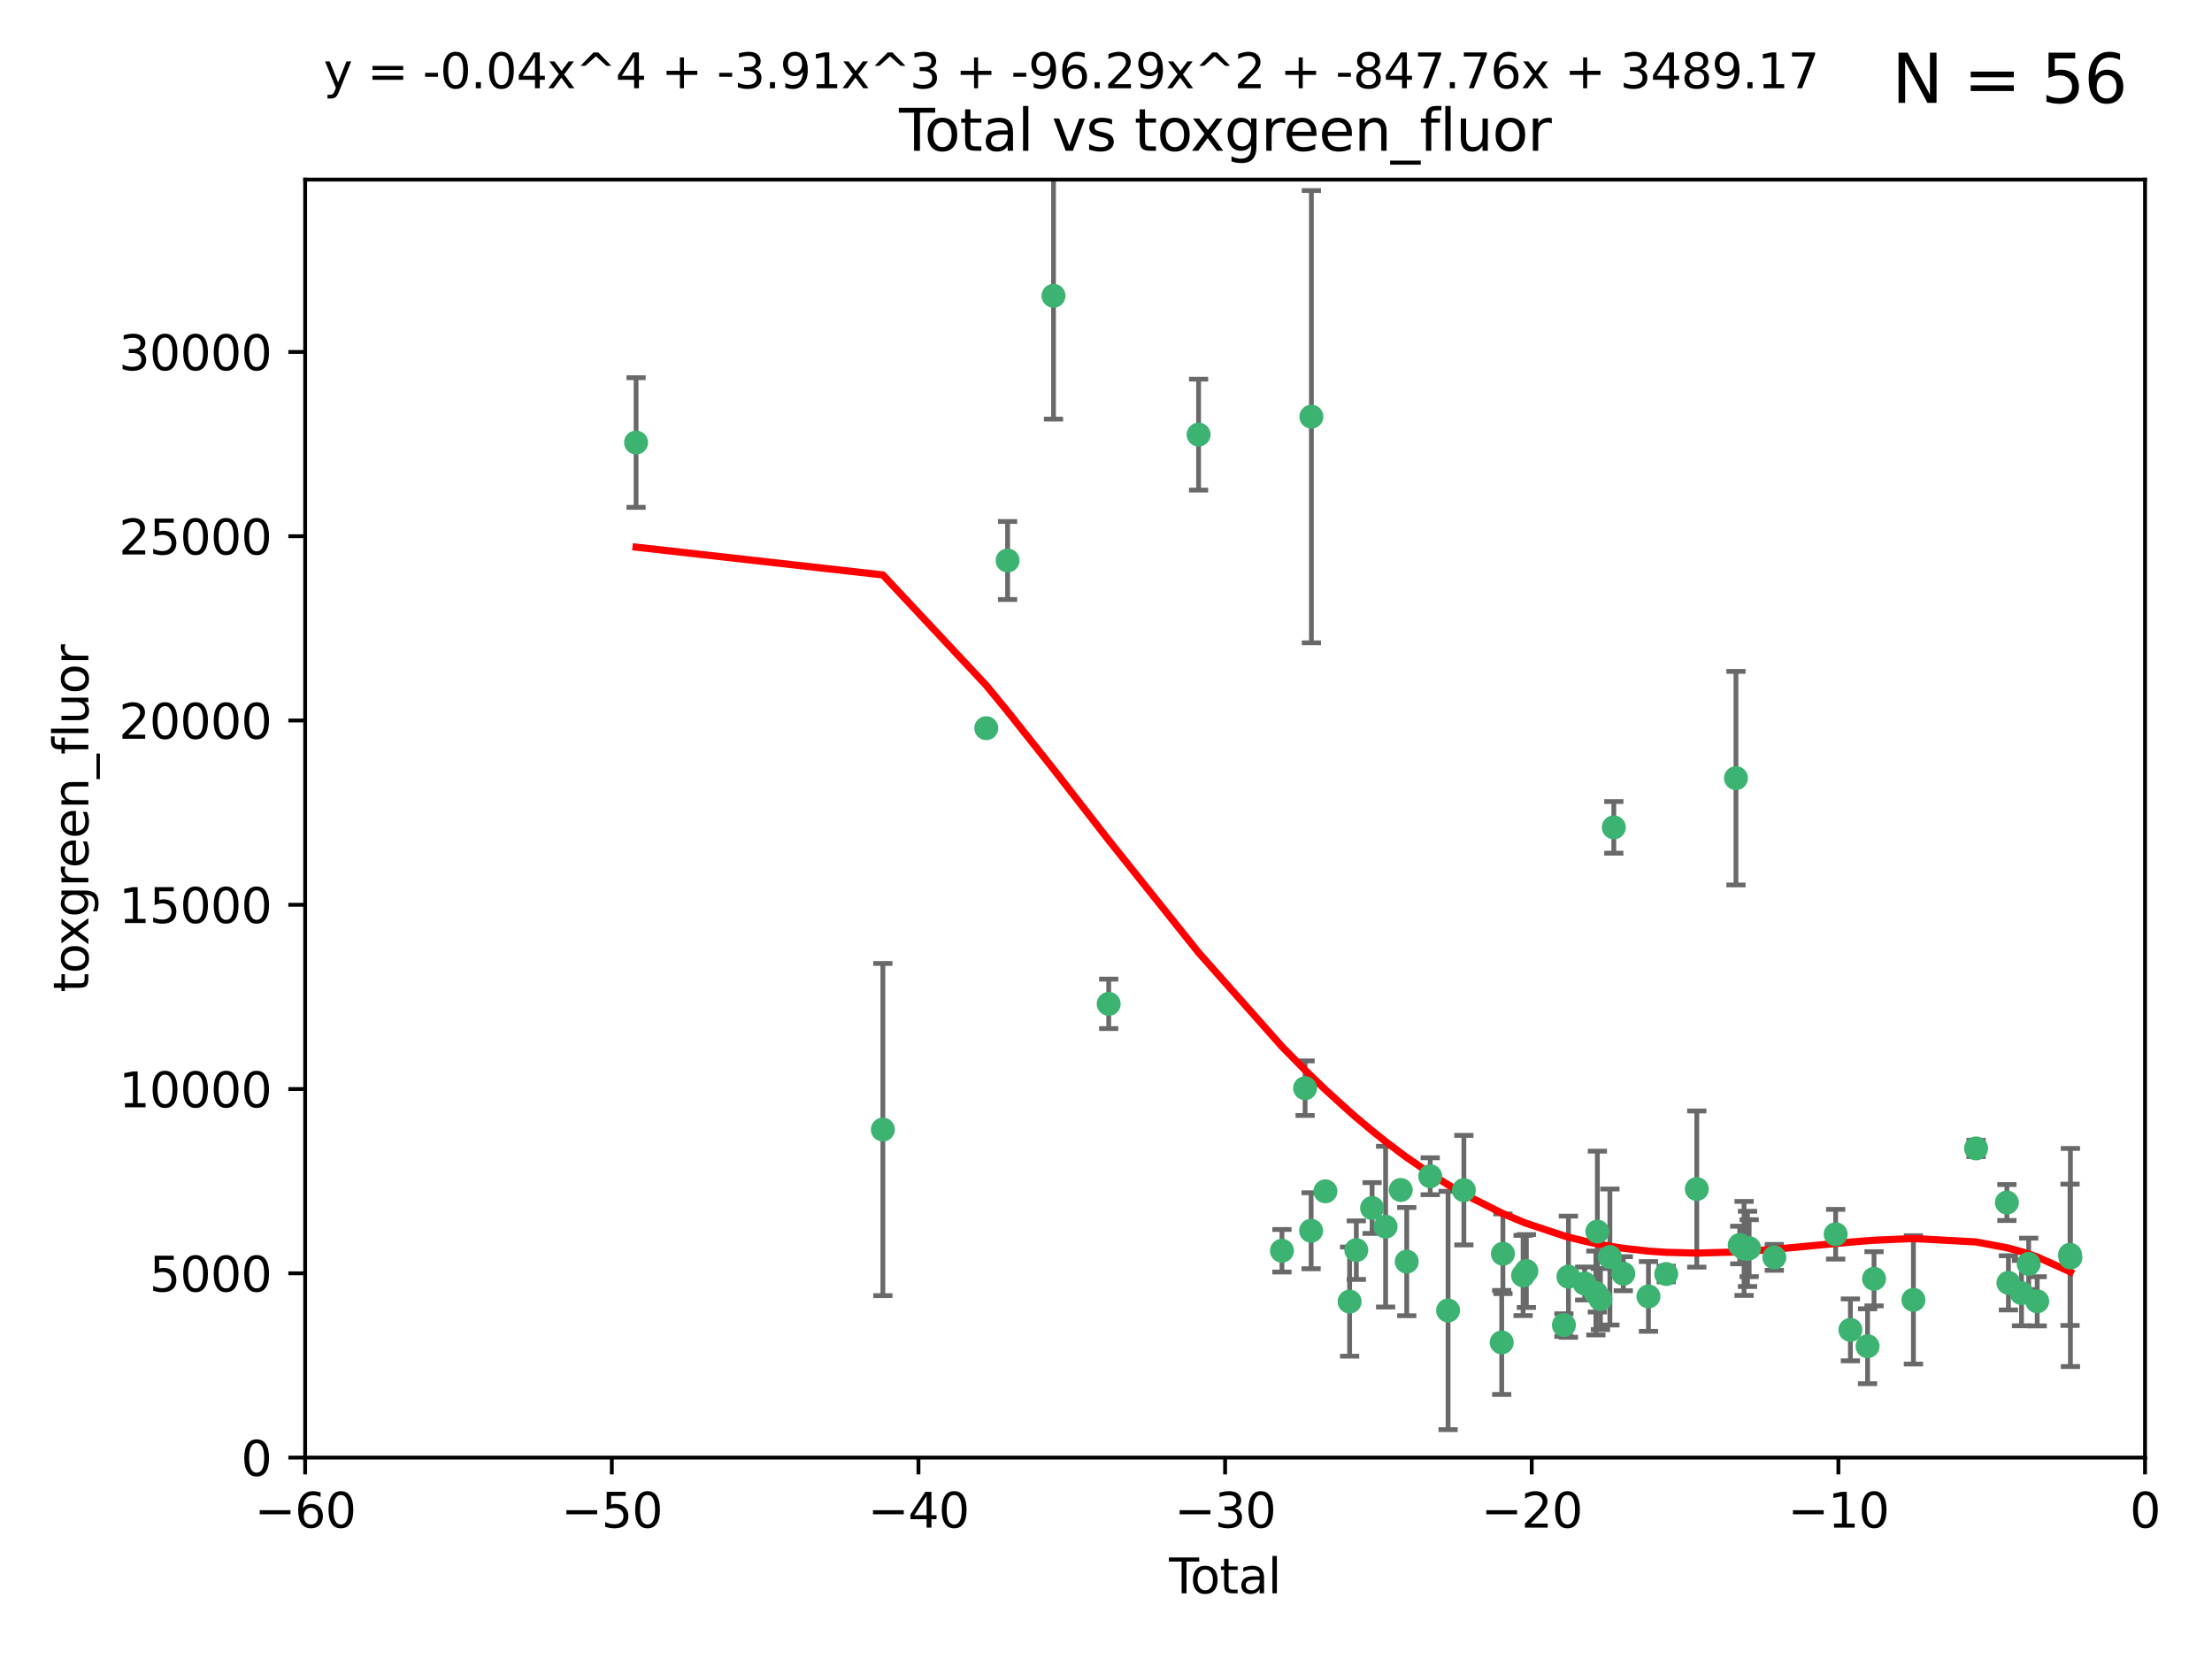 <?xml version="1.0" encoding="utf-8" standalone="no"?>
<!DOCTYPE svg PUBLIC "-//W3C//DTD SVG 1.1//EN"
  "http://www.w3.org/Graphics/SVG/1.1/DTD/svg11.dtd">
<svg xmlns:xlink="http://www.w3.org/1999/xlink" width="460.8pt" height="345.6pt" viewBox="0 0 460.8 345.6" xmlns="http://www.w3.org/2000/svg" version="1.1">
 <defs>
  <style type="text/css">*{stroke-linejoin: round; stroke-linecap: butt}</style>
 </defs>
 <g id="figure_1">
  <g id="patch_1">
   <path d="M 0 345.6 
L 460.8 345.6 
L 460.8 0 
L 0 0 
z
" style="fill: #ffffff"/>
  </g>
  <g id="axes_1">
   <g id="patch_2">
    <path d="M 63.571 303.64 
L 446.85 303.64 
L 446.85 37.411 
L 63.571 37.411 
z
" style="fill: #ffffff"/>
   </g>
   <g id="PathCollection_1">
    <defs>
     <path id="m051bba193a" d="M 0 1.118 
C 0.297 1.118 0.581 1 0.791 0.791 
C 1 0.581 1.118 0.297 1.118 0 
C 1.118 -0.297 1 -0.581 0.791 -0.791 
C 0.581 -1 0.297 -1.118 0 -1.118 
C -0.297 -1.118 -0.581 -1 -0.791 -0.791 
C -1 -0.581 -1.118 -0.297 -1.118 0 
C -1.118 0.297 -1 0.581 -0.791 0.791 
C -0.581 1 -0.297 1.118 0 1.118 
z
" style="stroke: #3cb371"/>
    </defs>
    <g clip-path="url(#p01c512177f)">
     <use xlink:href="#m051bba193a" x="132.505" y="92.187" style="fill: #3cb371; stroke: #3cb371"/>
     <use xlink:href="#m051bba193a" x="183.916" y="235.304" style="fill: #3cb371; stroke: #3cb371"/>
     <use xlink:href="#m051bba193a" x="205.457" y="151.693" style="fill: #3cb371; stroke: #3cb371"/>
     <use xlink:href="#m051bba193a" x="209.899" y="116.762" style="fill: #3cb371; stroke: #3cb371"/>
     <use xlink:href="#m051bba193a" x="219.467" y="61.614" style="fill: #3cb371; stroke: #3cb371"/>
     <use xlink:href="#m051bba193a" x="230.963" y="209.121" style="fill: #3cb371; stroke: #3cb371"/>
     <use xlink:href="#m051bba193a" x="249.689" y="90.534" style="fill: #3cb371; stroke: #3cb371"/>
     <use xlink:href="#m051bba193a" x="267.055" y="260.552" style="fill: #3cb371; stroke: #3cb371"/>
     <use xlink:href="#m051bba193a" x="271.874" y="226.692" style="fill: #3cb371; stroke: #3cb371"/>
     <use xlink:href="#m051bba193a" x="273.127" y="256.385" style="fill: #3cb371; stroke: #3cb371"/>
     <use xlink:href="#m051bba193a" x="273.187" y="86.8" style="fill: #3cb371; stroke: #3cb371"/>
     <use xlink:href="#m051bba193a" x="276.103" y="248.172" style="fill: #3cb371; stroke: #3cb371"/>
     <use xlink:href="#m051bba193a" x="281.152" y="271.146" style="fill: #3cb371; stroke: #3cb371"/>
     <use xlink:href="#m051bba193a" x="282.545" y="260.427" style="fill: #3cb371; stroke: #3cb371"/>
     <use xlink:href="#m051bba193a" x="285.834" y="251.655" style="fill: #3cb371; stroke: #3cb371"/>
     <use xlink:href="#m051bba193a" x="288.645" y="255.535" style="fill: #3cb371; stroke: #3cb371"/>
     <use xlink:href="#m051bba193a" x="291.798" y="247.891" style="fill: #3cb371; stroke: #3cb371"/>
     <use xlink:href="#m051bba193a" x="293.05" y="262.817" style="fill: #3cb371; stroke: #3cb371"/>
     <use xlink:href="#m051bba193a" x="297.94" y="245.034" style="fill: #3cb371; stroke: #3cb371"/>
     <use xlink:href="#m051bba193a" x="301.662" y="272.992" style="fill: #3cb371; stroke: #3cb371"/>
     <use xlink:href="#m051bba193a" x="304.952" y="247.93" style="fill: #3cb371; stroke: #3cb371"/>
     <use xlink:href="#m051bba193a" x="312.834" y="279.655" style="fill: #3cb371; stroke: #3cb371"/>
     <use xlink:href="#m051bba193a" x="313.084" y="261.183" style="fill: #3cb371; stroke: #3cb371"/>
     <use xlink:href="#m051bba193a" x="317.289" y="265.707" style="fill: #3cb371; stroke: #3cb371"/>
     <use xlink:href="#m051bba193a" x="317.967" y="264.778" style="fill: #3cb371; stroke: #3cb371"/>
     <use xlink:href="#m051bba193a" x="325.793" y="276.039" style="fill: #3cb371; stroke: #3cb371"/>
     <use xlink:href="#m051bba193a" x="326.734" y="265.959" style="fill: #3cb371; stroke: #3cb371"/>
     <use xlink:href="#m051bba193a" x="330.114" y="267.377" style="fill: #3cb371; stroke: #3cb371"/>
     <use xlink:href="#m051bba193a" x="332.452" y="269.355" style="fill: #3cb371; stroke: #3cb371"/>
     <use xlink:href="#m051bba193a" x="332.761" y="256.562" style="fill: #3cb371; stroke: #3cb371"/>
     <use xlink:href="#m051bba193a" x="333.402" y="270.619" style="fill: #3cb371; stroke: #3cb371"/>
     <use xlink:href="#m051bba193a" x="335.371" y="261.86" style="fill: #3cb371; stroke: #3cb371"/>
     <use xlink:href="#m051bba193a" x="336.187" y="172.356" style="fill: #3cb371; stroke: #3cb371"/>
     <use xlink:href="#m051bba193a" x="338.167" y="265.335" style="fill: #3cb371; stroke: #3cb371"/>
     <use xlink:href="#m051bba193a" x="343.403" y="270.071" style="fill: #3cb371; stroke: #3cb371"/>
     <use xlink:href="#m051bba193a" x="347.109" y="265.402" style="fill: #3cb371; stroke: #3cb371"/>
     <use xlink:href="#m051bba193a" x="353.472" y="247.697" style="fill: #3cb371; stroke: #3cb371"/>
     <use xlink:href="#m051bba193a" x="361.634" y="162.105" style="fill: #3cb371; stroke: #3cb371"/>
     <use xlink:href="#m051bba193a" x="362.418" y="259.36" style="fill: #3cb371; stroke: #3cb371"/>
     <use xlink:href="#m051bba193a" x="363.323" y="260.068" style="fill: #3cb371; stroke: #3cb371"/>
     <use xlink:href="#m051bba193a" x="364.037" y="260.163" style="fill: #3cb371; stroke: #3cb371"/>
     <use xlink:href="#m051bba193a" x="364.379" y="260.019" style="fill: #3cb371; stroke: #3cb371"/>
     <use xlink:href="#m051bba193a" x="369.621" y="261.935" style="fill: #3cb371; stroke: #3cb371"/>
     <use xlink:href="#m051bba193a" x="382.402" y="257.112" style="fill: #3cb371; stroke: #3cb371"/>
     <use xlink:href="#m051bba193a" x="385.471" y="277.035" style="fill: #3cb371; stroke: #3cb371"/>
     <use xlink:href="#m051bba193a" x="389.05" y="280.448" style="fill: #3cb371; stroke: #3cb371"/>
     <use xlink:href="#m051bba193a" x="390.395" y="266.395" style="fill: #3cb371; stroke: #3cb371"/>
     <use xlink:href="#m051bba193a" x="398.598" y="270.784" style="fill: #3cb371; stroke: #3cb371"/>
     <use xlink:href="#m051bba193a" x="411.653" y="239.234" style="fill: #3cb371; stroke: #3cb371"/>
     <use xlink:href="#m051bba193a" x="418.073" y="250.509" style="fill: #3cb371; stroke: #3cb371"/>
     <use xlink:href="#m051bba193a" x="418.393" y="267.238" style="fill: #3cb371; stroke: #3cb371"/>
     <use xlink:href="#m051bba193a" x="421.119" y="269.377" style="fill: #3cb371; stroke: #3cb371"/>
     <use xlink:href="#m051bba193a" x="422.61" y="263.294" style="fill: #3cb371; stroke: #3cb371"/>
     <use xlink:href="#m051bba193a" x="424.389" y="271.085" style="fill: #3cb371; stroke: #3cb371"/>
     <use xlink:href="#m051bba193a" x="431.226" y="261.393" style="fill: #3cb371; stroke: #3cb371"/>
     <use xlink:href="#m051bba193a" x="431.307" y="261.957" style="fill: #3cb371; stroke: #3cb371"/>
    </g>
   </g>
   <g id="matplotlib.axis_1">
    <g id="xtick_1">
     <g id="line2d_1">
      <defs>
       <path id="mc06e83fbc6" d="M 0 0 
L 0 3.5 
" style="stroke: #000000; stroke-width: 0.8"/>
      </defs>
      <g>
       <use xlink:href="#mc06e83fbc6" x="63.571" y="303.64" style="stroke: #000000; stroke-width: 0.8"/>
      </g>
     </g>
     <g id="text_1">
      <!-- −60 -->
      <g transform="translate(53.019 318.238)scale(0.1 -0.1)">
       <defs>
        <path id="DejaVuSans-2212" d="M 678 2272 
L 4684 2272 
L 4684 1741 
L 678 1741 
L 678 2272 
z
" transform="scale(0.016)"/>
        <path id="DejaVuSans-36" d="M 2113 2584 
Q 1688 2584 1439 2293 
Q 1191 2003 1191 1497 
Q 1191 994 1439 701 
Q 1688 409 2113 409 
Q 2538 409 2786 701 
Q 3034 994 3034 1497 
Q 3034 2003 2786 2293 
Q 2538 2584 2113 2584 
z
M 3366 4563 
L 3366 3988 
Q 3128 4100 2886 4159 
Q 2644 4219 2406 4219 
Q 1781 4219 1451 3797 
Q 1122 3375 1075 2522 
Q 1259 2794 1537 2939 
Q 1816 3084 2150 3084 
Q 2853 3084 3261 2657 
Q 3669 2231 3669 1497 
Q 3669 778 3244 343 
Q 2819 -91 2113 -91 
Q 1303 -91 875 529 
Q 447 1150 447 2328 
Q 447 3434 972 4092 
Q 1497 4750 2381 4750 
Q 2619 4750 2861 4703 
Q 3103 4656 3366 4563 
z
" transform="scale(0.016)"/>
        <path id="DejaVuSans-30" d="M 2034 4250 
Q 1547 4250 1301 3770 
Q 1056 3291 1056 2328 
Q 1056 1369 1301 889 
Q 1547 409 2034 409 
Q 2525 409 2770 889 
Q 3016 1369 3016 2328 
Q 3016 3291 2770 3770 
Q 2525 4250 2034 4250 
z
M 2034 4750 
Q 2819 4750 3233 4129 
Q 3647 3509 3647 2328 
Q 3647 1150 3233 529 
Q 2819 -91 2034 -91 
Q 1250 -91 836 529 
Q 422 1150 422 2328 
Q 422 3509 836 4129 
Q 1250 4750 2034 4750 
z
" transform="scale(0.016)"/>
       </defs>
       <use xlink:href="#DejaVuSans-2212"/>
       <use xlink:href="#DejaVuSans-36" x="83.789"/>
       <use xlink:href="#DejaVuSans-30" x="147.412"/>
      </g>
     </g>
    </g>
    <g id="xtick_2">
     <g id="line2d_2">
      <g>
       <use xlink:href="#mc06e83fbc6" x="127.451" y="303.64" style="stroke: #000000; stroke-width: 0.8"/>
      </g>
     </g>
     <g id="text_2">
      <!-- −50 -->
      <g transform="translate(116.899 318.238)scale(0.1 -0.1)">
       <defs>
        <path id="DejaVuSans-35" d="M 691 4666 
L 3169 4666 
L 3169 4134 
L 1269 4134 
L 1269 2991 
Q 1406 3038 1543 3061 
Q 1681 3084 1819 3084 
Q 2600 3084 3056 2656 
Q 3513 2228 3513 1497 
Q 3513 744 3044 326 
Q 2575 -91 1722 -91 
Q 1428 -91 1123 -41 
Q 819 9 494 109 
L 494 744 
Q 775 591 1075 516 
Q 1375 441 1709 441 
Q 2250 441 2565 725 
Q 2881 1009 2881 1497 
Q 2881 1984 2565 2268 
Q 2250 2553 1709 2553 
Q 1456 2553 1204 2497 
Q 953 2441 691 2322 
L 691 4666 
z
" transform="scale(0.016)"/>
       </defs>
       <use xlink:href="#DejaVuSans-2212"/>
       <use xlink:href="#DejaVuSans-35" x="83.789"/>
       <use xlink:href="#DejaVuSans-30" x="147.412"/>
      </g>
     </g>
    </g>
    <g id="xtick_3">
     <g id="line2d_3">
      <g>
       <use xlink:href="#mc06e83fbc6" x="191.331" y="303.64" style="stroke: #000000; stroke-width: 0.8"/>
      </g>
     </g>
     <g id="text_3">
      <!-- −40 -->
      <g transform="translate(180.778 318.238)scale(0.1 -0.1)">
       <defs>
        <path id="DejaVuSans-34" d="M 2419 4116 
L 825 1625 
L 2419 1625 
L 2419 4116 
z
M 2253 4666 
L 3047 4666 
L 3047 1625 
L 3713 1625 
L 3713 1100 
L 3047 1100 
L 3047 0 
L 2419 0 
L 2419 1100 
L 313 1100 
L 313 1709 
L 2253 4666 
z
" transform="scale(0.016)"/>
       </defs>
       <use xlink:href="#DejaVuSans-2212"/>
       <use xlink:href="#DejaVuSans-34" x="83.789"/>
       <use xlink:href="#DejaVuSans-30" x="147.412"/>
      </g>
     </g>
    </g>
    <g id="xtick_4">
     <g id="line2d_4">
      <g>
       <use xlink:href="#mc06e83fbc6" x="255.211" y="303.64" style="stroke: #000000; stroke-width: 0.8"/>
      </g>
     </g>
     <g id="text_4">
      <!-- −30 -->
      <g transform="translate(244.658 318.238)scale(0.1 -0.1)">
       <defs>
        <path id="DejaVuSans-33" d="M 2597 2516 
Q 3050 2419 3304 2112 
Q 3559 1806 3559 1356 
Q 3559 666 3084 287 
Q 2609 -91 1734 -91 
Q 1441 -91 1130 -33 
Q 819 25 488 141 
L 488 750 
Q 750 597 1062 519 
Q 1375 441 1716 441 
Q 2309 441 2620 675 
Q 2931 909 2931 1356 
Q 2931 1769 2642 2001 
Q 2353 2234 1838 2234 
L 1294 2234 
L 1294 2753 
L 1863 2753 
Q 2328 2753 2575 2939 
Q 2822 3125 2822 3475 
Q 2822 3834 2567 4026 
Q 2313 4219 1838 4219 
Q 1578 4219 1281 4162 
Q 984 4106 628 3988 
L 628 4550 
Q 988 4650 1302 4700 
Q 1616 4750 1894 4750 
Q 2613 4750 3031 4423 
Q 3450 4097 3450 3541 
Q 3450 3153 3228 2886 
Q 3006 2619 2597 2516 
z
" transform="scale(0.016)"/>
       </defs>
       <use xlink:href="#DejaVuSans-2212"/>
       <use xlink:href="#DejaVuSans-33" x="83.789"/>
       <use xlink:href="#DejaVuSans-30" x="147.412"/>
      </g>
     </g>
    </g>
    <g id="xtick_5">
     <g id="line2d_5">
      <g>
       <use xlink:href="#mc06e83fbc6" x="319.09" y="303.64" style="stroke: #000000; stroke-width: 0.8"/>
      </g>
     </g>
     <g id="text_5">
      <!-- −20 -->
      <g transform="translate(308.538 318.238)scale(0.1 -0.1)">
       <defs>
        <path id="DejaVuSans-32" d="M 1228 531 
L 3431 531 
L 3431 0 
L 469 0 
L 469 531 
Q 828 903 1448 1529 
Q 2069 2156 2228 2338 
Q 2531 2678 2651 2914 
Q 2772 3150 2772 3378 
Q 2772 3750 2511 3984 
Q 2250 4219 1831 4219 
Q 1534 4219 1204 4116 
Q 875 4013 500 3803 
L 500 4441 
Q 881 4594 1212 4672 
Q 1544 4750 1819 4750 
Q 2544 4750 2975 4387 
Q 3406 4025 3406 3419 
Q 3406 3131 3298 2873 
Q 3191 2616 2906 2266 
Q 2828 2175 2409 1742 
Q 1991 1309 1228 531 
z
" transform="scale(0.016)"/>
       </defs>
       <use xlink:href="#DejaVuSans-2212"/>
       <use xlink:href="#DejaVuSans-32" x="83.789"/>
       <use xlink:href="#DejaVuSans-30" x="147.412"/>
      </g>
     </g>
    </g>
    <g id="xtick_6">
     <g id="line2d_6">
      <g>
       <use xlink:href="#mc06e83fbc6" x="382.97" y="303.64" style="stroke: #000000; stroke-width: 0.8"/>
      </g>
     </g>
     <g id="text_6">
      <!-- −10 -->
      <g transform="translate(372.418 318.238)scale(0.1 -0.1)">
       <defs>
        <path id="DejaVuSans-31" d="M 794 531 
L 1825 531 
L 1825 4091 
L 703 3866 
L 703 4441 
L 1819 4666 
L 2450 4666 
L 2450 531 
L 3481 531 
L 3481 0 
L 794 0 
L 794 531 
z
" transform="scale(0.016)"/>
       </defs>
       <use xlink:href="#DejaVuSans-2212"/>
       <use xlink:href="#DejaVuSans-31" x="83.789"/>
       <use xlink:href="#DejaVuSans-30" x="147.412"/>
      </g>
     </g>
    </g>
    <g id="xtick_7">
     <g id="line2d_7">
      <g>
       <use xlink:href="#mc06e83fbc6" x="446.85" y="303.64" style="stroke: #000000; stroke-width: 0.8"/>
      </g>
     </g>
     <g id="text_7">
      <!-- 0 -->
      <g transform="translate(443.669 318.238)scale(0.1 -0.1)">
       <use xlink:href="#DejaVuSans-30"/>
      </g>
     </g>
    </g>
    <g id="text_8">
     <!-- Total -->
     <g transform="translate(243.534 331.917)scale(0.1 -0.1)">
      <defs>
       <path id="DejaVuSans-54" d="M -19 4666 
L 3928 4666 
L 3928 4134 
L 2272 4134 
L 2272 0 
L 1638 0 
L 1638 4134 
L -19 4134 
L -19 4666 
z
" transform="scale(0.016)"/>
       <path id="DejaVuSans-6f" d="M 1959 3097 
Q 1497 3097 1228 2736 
Q 959 2375 959 1747 
Q 959 1119 1226 758 
Q 1494 397 1959 397 
Q 2419 397 2687 759 
Q 2956 1122 2956 1747 
Q 2956 2369 2687 2733 
Q 2419 3097 1959 3097 
z
M 1959 3584 
Q 2709 3584 3137 3096 
Q 3566 2609 3566 1747 
Q 3566 888 3137 398 
Q 2709 -91 1959 -91 
Q 1206 -91 779 398 
Q 353 888 353 1747 
Q 353 2609 779 3096 
Q 1206 3584 1959 3584 
z
" transform="scale(0.016)"/>
       <path id="DejaVuSans-74" d="M 1172 4494 
L 1172 3500 
L 2356 3500 
L 2356 3053 
L 1172 3053 
L 1172 1153 
Q 1172 725 1289 603 
Q 1406 481 1766 481 
L 2356 481 
L 2356 0 
L 1766 0 
Q 1100 0 847 248 
Q 594 497 594 1153 
L 594 3053 
L 172 3053 
L 172 3500 
L 594 3500 
L 594 4494 
L 1172 4494 
z
" transform="scale(0.016)"/>
       <path id="DejaVuSans-61" d="M 2194 1759 
Q 1497 1759 1228 1600 
Q 959 1441 959 1056 
Q 959 750 1161 570 
Q 1363 391 1709 391 
Q 2188 391 2477 730 
Q 2766 1069 2766 1631 
L 2766 1759 
L 2194 1759 
z
M 3341 1997 
L 3341 0 
L 2766 0 
L 2766 531 
Q 2569 213 2275 61 
Q 1981 -91 1556 -91 
Q 1019 -91 701 211 
Q 384 513 384 1019 
Q 384 1609 779 1909 
Q 1175 2209 1959 2209 
L 2766 2209 
L 2766 2266 
Q 2766 2663 2505 2880 
Q 2244 3097 1772 3097 
Q 1472 3097 1187 3025 
Q 903 2953 641 2809 
L 641 3341 
Q 956 3463 1253 3523 
Q 1550 3584 1831 3584 
Q 2591 3584 2966 3190 
Q 3341 2797 3341 1997 
z
" transform="scale(0.016)"/>
       <path id="DejaVuSans-6c" d="M 603 4863 
L 1178 4863 
L 1178 0 
L 603 0 
L 603 4863 
z
" transform="scale(0.016)"/>
      </defs>
      <use xlink:href="#DejaVuSans-54"/>
      <use xlink:href="#DejaVuSans-6f" x="44.084"/>
      <use xlink:href="#DejaVuSans-74" x="105.266"/>
      <use xlink:href="#DejaVuSans-61" x="144.475"/>
      <use xlink:href="#DejaVuSans-6c" x="205.754"/>
     </g>
    </g>
   </g>
   <g id="matplotlib.axis_2">
    <g id="ytick_1">
     <g id="line2d_8">
      <defs>
       <path id="m3ba539a922" d="M 0 0 
L -3.5 0 
" style="stroke: #000000; stroke-width: 0.8"/>
      </defs>
      <g>
       <use xlink:href="#m3ba539a922" x="63.571" y="303.64" style="stroke: #000000; stroke-width: 0.8"/>
      </g>
     </g>
     <g id="text_9">
      <!-- 0 -->
      <g transform="translate(50.209 307.439)scale(0.1 -0.1)">
       <use xlink:href="#DejaVuSans-30"/>
      </g>
     </g>
    </g>
    <g id="ytick_2">
     <g id="line2d_9">
      <g>
       <use xlink:href="#m3ba539a922" x="63.571" y="265.253" style="stroke: #000000; stroke-width: 0.8"/>
      </g>
     </g>
     <g id="text_10">
      <!-- 5000 -->
      <g transform="translate(31.121 269.052)scale(0.1 -0.1)">
       <use xlink:href="#DejaVuSans-35"/>
       <use xlink:href="#DejaVuSans-30" x="63.623"/>
       <use xlink:href="#DejaVuSans-30" x="127.246"/>
       <use xlink:href="#DejaVuSans-30" x="190.869"/>
      </g>
     </g>
    </g>
    <g id="ytick_3">
     <g id="line2d_10">
      <g>
       <use xlink:href="#m3ba539a922" x="63.571" y="226.866" style="stroke: #000000; stroke-width: 0.8"/>
      </g>
     </g>
     <g id="text_11">
      <!-- 10000 -->
      <g transform="translate(24.759 230.665)scale(0.1 -0.1)">
       <use xlink:href="#DejaVuSans-31"/>
       <use xlink:href="#DejaVuSans-30" x="63.623"/>
       <use xlink:href="#DejaVuSans-30" x="127.246"/>
       <use xlink:href="#DejaVuSans-30" x="190.869"/>
       <use xlink:href="#DejaVuSans-30" x="254.492"/>
      </g>
     </g>
    </g>
    <g id="ytick_4">
     <g id="line2d_11">
      <g>
       <use xlink:href="#m3ba539a922" x="63.571" y="188.479" style="stroke: #000000; stroke-width: 0.8"/>
      </g>
     </g>
     <g id="text_12">
      <!-- 15000 -->
      <g transform="translate(24.759 192.278)scale(0.1 -0.1)">
       <use xlink:href="#DejaVuSans-31"/>
       <use xlink:href="#DejaVuSans-35" x="63.623"/>
       <use xlink:href="#DejaVuSans-30" x="127.246"/>
       <use xlink:href="#DejaVuSans-30" x="190.869"/>
       <use xlink:href="#DejaVuSans-30" x="254.492"/>
      </g>
     </g>
    </g>
    <g id="ytick_5">
     <g id="line2d_12">
      <g>
       <use xlink:href="#m3ba539a922" x="63.571" y="150.092" style="stroke: #000000; stroke-width: 0.8"/>
      </g>
     </g>
     <g id="text_13">
      <!-- 20000 -->
      <g transform="translate(24.759 153.891)scale(0.1 -0.1)">
       <use xlink:href="#DejaVuSans-32"/>
       <use xlink:href="#DejaVuSans-30" x="63.623"/>
       <use xlink:href="#DejaVuSans-30" x="127.246"/>
       <use xlink:href="#DejaVuSans-30" x="190.869"/>
       <use xlink:href="#DejaVuSans-30" x="254.492"/>
      </g>
     </g>
    </g>
    <g id="ytick_6">
     <g id="line2d_13">
      <g>
       <use xlink:href="#m3ba539a922" x="63.571" y="111.705" style="stroke: #000000; stroke-width: 0.8"/>
      </g>
     </g>
     <g id="text_14">
      <!-- 25000 -->
      <g transform="translate(24.759 115.504)scale(0.1 -0.1)">
       <use xlink:href="#DejaVuSans-32"/>
       <use xlink:href="#DejaVuSans-35" x="63.623"/>
       <use xlink:href="#DejaVuSans-30" x="127.246"/>
       <use xlink:href="#DejaVuSans-30" x="190.869"/>
       <use xlink:href="#DejaVuSans-30" x="254.492"/>
      </g>
     </g>
    </g>
    <g id="ytick_7">
     <g id="line2d_14">
      <g>
       <use xlink:href="#m3ba539a922" x="63.571" y="73.317" style="stroke: #000000; stroke-width: 0.8"/>
      </g>
     </g>
     <g id="text_15">
      <!-- 30000 -->
      <g transform="translate(24.759 77.117)scale(0.1 -0.1)">
       <use xlink:href="#DejaVuSans-33"/>
       <use xlink:href="#DejaVuSans-30" x="63.623"/>
       <use xlink:href="#DejaVuSans-30" x="127.246"/>
       <use xlink:href="#DejaVuSans-30" x="190.869"/>
       <use xlink:href="#DejaVuSans-30" x="254.492"/>
      </g>
     </g>
    </g>
    <g id="text_16">
     <!-- toxgreen_fluor -->
     <g transform="translate(18.401 206.72)rotate(-90)scale(0.1 -0.1)">
      <defs>
       <path id="DejaVuSans-78" d="M 3513 3500 
L 2247 1797 
L 3578 0 
L 2900 0 
L 1881 1375 
L 863 0 
L 184 0 
L 1544 1831 
L 300 3500 
L 978 3500 
L 1906 2253 
L 2834 3500 
L 3513 3500 
z
" transform="scale(0.016)"/>
       <path id="DejaVuSans-67" d="M 2906 1791 
Q 2906 2416 2648 2759 
Q 2391 3103 1925 3103 
Q 1463 3103 1205 2759 
Q 947 2416 947 1791 
Q 947 1169 1205 825 
Q 1463 481 1925 481 
Q 2391 481 2648 825 
Q 2906 1169 2906 1791 
z
M 3481 434 
Q 3481 -459 3084 -895 
Q 2688 -1331 1869 -1331 
Q 1566 -1331 1297 -1286 
Q 1028 -1241 775 -1147 
L 775 -588 
Q 1028 -725 1275 -790 
Q 1522 -856 1778 -856 
Q 2344 -856 2625 -561 
Q 2906 -266 2906 331 
L 2906 616 
Q 2728 306 2450 153 
Q 2172 0 1784 0 
Q 1141 0 747 490 
Q 353 981 353 1791 
Q 353 2603 747 3093 
Q 1141 3584 1784 3584 
Q 2172 3584 2450 3431 
Q 2728 3278 2906 2969 
L 2906 3500 
L 3481 3500 
L 3481 434 
z
" transform="scale(0.016)"/>
       <path id="DejaVuSans-72" d="M 2631 2963 
Q 2534 3019 2420 3045 
Q 2306 3072 2169 3072 
Q 1681 3072 1420 2755 
Q 1159 2438 1159 1844 
L 1159 0 
L 581 0 
L 581 3500 
L 1159 3500 
L 1159 2956 
Q 1341 3275 1631 3429 
Q 1922 3584 2338 3584 
Q 2397 3584 2469 3576 
Q 2541 3569 2628 3553 
L 2631 2963 
z
" transform="scale(0.016)"/>
       <path id="DejaVuSans-65" d="M 3597 1894 
L 3597 1613 
L 953 1613 
Q 991 1019 1311 708 
Q 1631 397 2203 397 
Q 2534 397 2845 478 
Q 3156 559 3463 722 
L 3463 178 
Q 3153 47 2828 -22 
Q 2503 -91 2169 -91 
Q 1331 -91 842 396 
Q 353 884 353 1716 
Q 353 2575 817 3079 
Q 1281 3584 2069 3584 
Q 2775 3584 3186 3129 
Q 3597 2675 3597 1894 
z
M 3022 2063 
Q 3016 2534 2758 2815 
Q 2500 3097 2075 3097 
Q 1594 3097 1305 2825 
Q 1016 2553 972 2059 
L 3022 2063 
z
" transform="scale(0.016)"/>
       <path id="DejaVuSans-6e" d="M 3513 2113 
L 3513 0 
L 2938 0 
L 2938 2094 
Q 2938 2591 2744 2837 
Q 2550 3084 2163 3084 
Q 1697 3084 1428 2787 
Q 1159 2491 1159 1978 
L 1159 0 
L 581 0 
L 581 3500 
L 1159 3500 
L 1159 2956 
Q 1366 3272 1645 3428 
Q 1925 3584 2291 3584 
Q 2894 3584 3203 3211 
Q 3513 2838 3513 2113 
z
" transform="scale(0.016)"/>
       <path id="DejaVuSans-5f" d="M 3263 -1063 
L 3263 -1509 
L -63 -1509 
L -63 -1063 
L 3263 -1063 
z
" transform="scale(0.016)"/>
       <path id="DejaVuSans-66" d="M 2375 4863 
L 2375 4384 
L 1825 4384 
Q 1516 4384 1395 4259 
Q 1275 4134 1275 3809 
L 1275 3500 
L 2222 3500 
L 2222 3053 
L 1275 3053 
L 1275 0 
L 697 0 
L 697 3053 
L 147 3053 
L 147 3500 
L 697 3500 
L 697 3744 
Q 697 4328 969 4595 
Q 1241 4863 1831 4863 
L 2375 4863 
z
" transform="scale(0.016)"/>
       <path id="DejaVuSans-75" d="M 544 1381 
L 544 3500 
L 1119 3500 
L 1119 1403 
Q 1119 906 1312 657 
Q 1506 409 1894 409 
Q 2359 409 2629 706 
Q 2900 1003 2900 1516 
L 2900 3500 
L 3475 3500 
L 3475 0 
L 2900 0 
L 2900 538 
Q 2691 219 2414 64 
Q 2138 -91 1772 -91 
Q 1169 -91 856 284 
Q 544 659 544 1381 
z
M 1991 3584 
L 1991 3584 
z
" transform="scale(0.016)"/>
      </defs>
      <use xlink:href="#DejaVuSans-74"/>
      <use xlink:href="#DejaVuSans-6f" x="39.209"/>
      <use xlink:href="#DejaVuSans-78" x="97.266"/>
      <use xlink:href="#DejaVuSans-67" x="156.445"/>
      <use xlink:href="#DejaVuSans-72" x="219.922"/>
      <use xlink:href="#DejaVuSans-65" x="258.785"/>
      <use xlink:href="#DejaVuSans-65" x="320.309"/>
      <use xlink:href="#DejaVuSans-6e" x="381.832"/>
      <use xlink:href="#DejaVuSans-5f" x="445.211"/>
      <use xlink:href="#DejaVuSans-66" x="495.211"/>
      <use xlink:href="#DejaVuSans-6c" x="530.416"/>
      <use xlink:href="#DejaVuSans-75" x="558.199"/>
      <use xlink:href="#DejaVuSans-6f" x="621.578"/>
      <use xlink:href="#DejaVuSans-72" x="682.76"/>
     </g>
    </g>
   </g>
   <g id="LineCollection_1">
    <path d="M 132.505 105.69 
L 132.505 78.685 
" clip-path="url(#p01c512177f)" style="fill: none; stroke: #696969"/>
    <path d="M 183.916 269.906 
L 183.916 200.702 
" clip-path="url(#p01c512177f)" style="fill: none; stroke: #696969"/>
    <path d="M 205.457 152.217 
L 205.457 151.168 
" clip-path="url(#p01c512177f)" style="fill: none; stroke: #696969"/>
    <path d="M 209.899 124.89 
L 209.899 108.635 
" clip-path="url(#p01c512177f)" style="fill: none; stroke: #696969"/>
    <path d="M 219.467 87.306 
L 219.467 35.922 
" clip-path="url(#p01c512177f)" style="fill: none; stroke: #696969"/>
    <path d="M 230.963 214.275 
L 230.963 203.967 
" clip-path="url(#p01c512177f)" style="fill: none; stroke: #696969"/>
    <path d="M 249.689 102.091 
L 249.689 78.978 
" clip-path="url(#p01c512177f)" style="fill: none; stroke: #696969"/>
    <path d="M 267.055 264.982 
L 267.055 256.122 
" clip-path="url(#p01c512177f)" style="fill: none; stroke: #696969"/>
    <path d="M 271.874 232.376 
L 271.874 221.008 
" clip-path="url(#p01c512177f)" style="fill: none; stroke: #696969"/>
    <path d="M 273.127 264.301 
L 273.127 248.47 
" clip-path="url(#p01c512177f)" style="fill: none; stroke: #696969"/>
    <path d="M 273.187 133.906 
L 273.187 39.694 
" clip-path="url(#p01c512177f)" style="fill: none; stroke: #696969"/>
    <path d="M 276.103 248.702 
L 276.103 247.642 
" clip-path="url(#p01c512177f)" style="fill: none; stroke: #696969"/>
    <path d="M 281.152 282.519 
L 281.152 259.772 
" clip-path="url(#p01c512177f)" style="fill: none; stroke: #696969"/>
    <path d="M 282.545 266.526 
L 282.545 254.328 
" clip-path="url(#p01c512177f)" style="fill: none; stroke: #696969"/>
    <path d="M 285.834 256.945 
L 285.834 246.364 
" clip-path="url(#p01c512177f)" style="fill: none; stroke: #696969"/>
    <path d="M 288.645 272.278 
L 288.645 238.793 
" clip-path="url(#p01c512177f)" style="fill: none; stroke: #696969"/>
    <path d="M 291.798 248.596 
L 291.798 247.186 
" clip-path="url(#p01c512177f)" style="fill: none; stroke: #696969"/>
    <path d="M 293.05 274.093 
L 293.05 251.542 
" clip-path="url(#p01c512177f)" style="fill: none; stroke: #696969"/>
    <path d="M 297.94 248.879 
L 297.94 241.19 
" clip-path="url(#p01c512177f)" style="fill: none; stroke: #696969"/>
    <path d="M 301.662 297.815 
L 301.662 248.168 
" clip-path="url(#p01c512177f)" style="fill: none; stroke: #696969"/>
    <path d="M 304.952 259.34 
L 304.952 236.521 
" clip-path="url(#p01c512177f)" style="fill: none; stroke: #696969"/>
    <path d="M 312.834 290.49 
L 312.834 268.821 
" clip-path="url(#p01c512177f)" style="fill: none; stroke: #696969"/>
    <path d="M 313.084 269.484 
L 313.084 252.882 
" clip-path="url(#p01c512177f)" style="fill: none; stroke: #696969"/>
    <path d="M 317.289 274.064 
L 317.289 257.35 
" clip-path="url(#p01c512177f)" style="fill: none; stroke: #696969"/>
    <path d="M 317.967 272.37 
L 317.967 257.186 
" clip-path="url(#p01c512177f)" style="fill: none; stroke: #696969"/>
    <path d="M 325.793 278.398 
L 325.793 273.681 
" clip-path="url(#p01c512177f)" style="fill: none; stroke: #696969"/>
    <path d="M 326.734 278.581 
L 326.734 253.336 
" clip-path="url(#p01c512177f)" style="fill: none; stroke: #696969"/>
    <path d="M 330.114 270.81 
L 330.114 263.945 
" clip-path="url(#p01c512177f)" style="fill: none; stroke: #696969"/>
    <path d="M 332.452 278.095 
L 332.452 260.616 
" clip-path="url(#p01c512177f)" style="fill: none; stroke: #696969"/>
    <path d="M 332.761 273.32 
L 332.761 239.805 
" clip-path="url(#p01c512177f)" style="fill: none; stroke: #696969"/>
    <path d="M 333.402 276.981 
L 333.402 264.258 
" clip-path="url(#p01c512177f)" style="fill: none; stroke: #696969"/>
    <path d="M 335.371 276.024 
L 335.371 247.696 
" clip-path="url(#p01c512177f)" style="fill: none; stroke: #696969"/>
    <path d="M 336.187 177.734 
L 336.187 166.978 
" clip-path="url(#p01c512177f)" style="fill: none; stroke: #696969"/>
    <path d="M 338.167 268.88 
L 338.167 261.79 
" clip-path="url(#p01c512177f)" style="fill: none; stroke: #696969"/>
    <path d="M 343.403 277.335 
L 343.403 262.806 
" clip-path="url(#p01c512177f)" style="fill: none; stroke: #696969"/>
    <path d="M 347.109 267.033 
L 347.109 263.771 
" clip-path="url(#p01c512177f)" style="fill: none; stroke: #696969"/>
    <path d="M 353.472 263.964 
L 353.472 231.431 
" clip-path="url(#p01c512177f)" style="fill: none; stroke: #696969"/>
    <path d="M 361.634 184.351 
L 361.634 139.86 
" clip-path="url(#p01c512177f)" style="fill: none; stroke: #696969"/>
    <path d="M 362.418 263.278 
L 362.418 255.442 
" clip-path="url(#p01c512177f)" style="fill: none; stroke: #696969"/>
    <path d="M 363.323 269.86 
L 363.323 250.276 
" clip-path="url(#p01c512177f)" style="fill: none; stroke: #696969"/>
    <path d="M 364.037 268.001 
L 364.037 252.325 
" clip-path="url(#p01c512177f)" style="fill: none; stroke: #696969"/>
    <path d="M 364.379 265.948 
L 364.379 254.089 
" clip-path="url(#p01c512177f)" style="fill: none; stroke: #696969"/>
    <path d="M 369.621 264.632 
L 369.621 259.238 
" clip-path="url(#p01c512177f)" style="fill: none; stroke: #696969"/>
    <path d="M 382.402 262.288 
L 382.402 251.936 
" clip-path="url(#p01c512177f)" style="fill: none; stroke: #696969"/>
    <path d="M 385.471 283.483 
L 385.471 270.588 
" clip-path="url(#p01c512177f)" style="fill: none; stroke: #696969"/>
    <path d="M 389.05 288.249 
L 389.05 272.647 
" clip-path="url(#p01c512177f)" style="fill: none; stroke: #696969"/>
    <path d="M 390.395 272.04 
L 390.395 260.75 
" clip-path="url(#p01c512177f)" style="fill: none; stroke: #696969"/>
    <path d="M 398.598 284.153 
L 398.598 257.415 
" clip-path="url(#p01c512177f)" style="fill: none; stroke: #696969"/>
    <path d="M 411.653 240.949 
L 411.653 237.518 
" clip-path="url(#p01c512177f)" style="fill: none; stroke: #696969"/>
    <path d="M 418.073 254.253 
L 418.073 246.765 
" clip-path="url(#p01c512177f)" style="fill: none; stroke: #696969"/>
    <path d="M 418.393 272.884 
L 418.393 261.591 
" clip-path="url(#p01c512177f)" style="fill: none; stroke: #696969"/>
    <path d="M 421.119 276.183 
L 421.119 262.571 
" clip-path="url(#p01c512177f)" style="fill: none; stroke: #696969"/>
    <path d="M 422.61 268.654 
L 422.61 257.933 
" clip-path="url(#p01c512177f)" style="fill: none; stroke: #696969"/>
    <path d="M 424.389 276.209 
L 424.389 265.962 
" clip-path="url(#p01c512177f)" style="fill: none; stroke: #696969"/>
    <path d="M 431.226 276.115 
L 431.226 246.672 
" clip-path="url(#p01c512177f)" style="fill: none; stroke: #696969"/>
    <path d="M 431.307 284.676 
L 431.307 239.238 
" clip-path="url(#p01c512177f)" style="fill: none; stroke: #696969"/>
   </g>
   <g id="line2d_15">
    <defs>
     <path id="ma06837b65e" d="M 2 0 
L -2 -0 
" style="stroke: #696969"/>
    </defs>
    <g clip-path="url(#p01c512177f)">
     <use xlink:href="#ma06837b65e" x="132.505" y="105.69" style="fill: #696969; stroke: #696969"/>
     <use xlink:href="#ma06837b65e" x="183.916" y="269.906" style="fill: #696969; stroke: #696969"/>
     <use xlink:href="#ma06837b65e" x="205.457" y="152.217" style="fill: #696969; stroke: #696969"/>
     <use xlink:href="#ma06837b65e" x="209.899" y="124.89" style="fill: #696969; stroke: #696969"/>
     <use xlink:href="#ma06837b65e" x="219.467" y="87.306" style="fill: #696969; stroke: #696969"/>
     <use xlink:href="#ma06837b65e" x="230.963" y="214.275" style="fill: #696969; stroke: #696969"/>
     <use xlink:href="#ma06837b65e" x="249.689" y="102.091" style="fill: #696969; stroke: #696969"/>
     <use xlink:href="#ma06837b65e" x="267.055" y="264.982" style="fill: #696969; stroke: #696969"/>
     <use xlink:href="#ma06837b65e" x="271.874" y="232.376" style="fill: #696969; stroke: #696969"/>
     <use xlink:href="#ma06837b65e" x="273.127" y="264.301" style="fill: #696969; stroke: #696969"/>
     <use xlink:href="#ma06837b65e" x="273.187" y="133.906" style="fill: #696969; stroke: #696969"/>
     <use xlink:href="#ma06837b65e" x="276.103" y="248.702" style="fill: #696969; stroke: #696969"/>
     <use xlink:href="#ma06837b65e" x="281.152" y="282.519" style="fill: #696969; stroke: #696969"/>
     <use xlink:href="#ma06837b65e" x="282.545" y="266.526" style="fill: #696969; stroke: #696969"/>
     <use xlink:href="#ma06837b65e" x="285.834" y="256.945" style="fill: #696969; stroke: #696969"/>
     <use xlink:href="#ma06837b65e" x="288.645" y="272.278" style="fill: #696969; stroke: #696969"/>
     <use xlink:href="#ma06837b65e" x="291.798" y="248.596" style="fill: #696969; stroke: #696969"/>
     <use xlink:href="#ma06837b65e" x="293.05" y="274.093" style="fill: #696969; stroke: #696969"/>
     <use xlink:href="#ma06837b65e" x="297.94" y="248.879" style="fill: #696969; stroke: #696969"/>
     <use xlink:href="#ma06837b65e" x="301.662" y="297.815" style="fill: #696969; stroke: #696969"/>
     <use xlink:href="#ma06837b65e" x="304.952" y="259.34" style="fill: #696969; stroke: #696969"/>
     <use xlink:href="#ma06837b65e" x="312.834" y="290.49" style="fill: #696969; stroke: #696969"/>
     <use xlink:href="#ma06837b65e" x="313.084" y="269.484" style="fill: #696969; stroke: #696969"/>
     <use xlink:href="#ma06837b65e" x="317.289" y="274.064" style="fill: #696969; stroke: #696969"/>
     <use xlink:href="#ma06837b65e" x="317.967" y="272.37" style="fill: #696969; stroke: #696969"/>
     <use xlink:href="#ma06837b65e" x="325.793" y="278.398" style="fill: #696969; stroke: #696969"/>
     <use xlink:href="#ma06837b65e" x="326.734" y="278.581" style="fill: #696969; stroke: #696969"/>
     <use xlink:href="#ma06837b65e" x="330.114" y="270.81" style="fill: #696969; stroke: #696969"/>
     <use xlink:href="#ma06837b65e" x="332.452" y="278.095" style="fill: #696969; stroke: #696969"/>
     <use xlink:href="#ma06837b65e" x="332.761" y="273.32" style="fill: #696969; stroke: #696969"/>
     <use xlink:href="#ma06837b65e" x="333.402" y="276.981" style="fill: #696969; stroke: #696969"/>
     <use xlink:href="#ma06837b65e" x="335.371" y="276.024" style="fill: #696969; stroke: #696969"/>
     <use xlink:href="#ma06837b65e" x="336.187" y="177.734" style="fill: #696969; stroke: #696969"/>
     <use xlink:href="#ma06837b65e" x="338.167" y="268.88" style="fill: #696969; stroke: #696969"/>
     <use xlink:href="#ma06837b65e" x="343.403" y="277.335" style="fill: #696969; stroke: #696969"/>
     <use xlink:href="#ma06837b65e" x="347.109" y="267.033" style="fill: #696969; stroke: #696969"/>
     <use xlink:href="#ma06837b65e" x="353.472" y="263.964" style="fill: #696969; stroke: #696969"/>
     <use xlink:href="#ma06837b65e" x="361.634" y="184.351" style="fill: #696969; stroke: #696969"/>
     <use xlink:href="#ma06837b65e" x="362.418" y="263.278" style="fill: #696969; stroke: #696969"/>
     <use xlink:href="#ma06837b65e" x="363.323" y="269.86" style="fill: #696969; stroke: #696969"/>
     <use xlink:href="#ma06837b65e" x="364.037" y="268.001" style="fill: #696969; stroke: #696969"/>
     <use xlink:href="#ma06837b65e" x="364.379" y="265.948" style="fill: #696969; stroke: #696969"/>
     <use xlink:href="#ma06837b65e" x="369.621" y="264.632" style="fill: #696969; stroke: #696969"/>
     <use xlink:href="#ma06837b65e" x="382.402" y="262.288" style="fill: #696969; stroke: #696969"/>
     <use xlink:href="#ma06837b65e" x="385.471" y="283.483" style="fill: #696969; stroke: #696969"/>
     <use xlink:href="#ma06837b65e" x="389.05" y="288.249" style="fill: #696969; stroke: #696969"/>
     <use xlink:href="#ma06837b65e" x="390.395" y="272.04" style="fill: #696969; stroke: #696969"/>
     <use xlink:href="#ma06837b65e" x="398.598" y="284.153" style="fill: #696969; stroke: #696969"/>
     <use xlink:href="#ma06837b65e" x="411.653" y="240.949" style="fill: #696969; stroke: #696969"/>
     <use xlink:href="#ma06837b65e" x="418.073" y="254.253" style="fill: #696969; stroke: #696969"/>
     <use xlink:href="#ma06837b65e" x="418.393" y="272.884" style="fill: #696969; stroke: #696969"/>
     <use xlink:href="#ma06837b65e" x="421.119" y="276.183" style="fill: #696969; stroke: #696969"/>
     <use xlink:href="#ma06837b65e" x="422.61" y="268.654" style="fill: #696969; stroke: #696969"/>
     <use xlink:href="#ma06837b65e" x="424.389" y="276.209" style="fill: #696969; stroke: #696969"/>
     <use xlink:href="#ma06837b65e" x="431.226" y="276.115" style="fill: #696969; stroke: #696969"/>
     <use xlink:href="#ma06837b65e" x="431.307" y="284.676" style="fill: #696969; stroke: #696969"/>
    </g>
   </g>
   <g id="line2d_16">
    <g clip-path="url(#p01c512177f)">
     <use xlink:href="#ma06837b65e" x="132.505" y="78.685" style="fill: #696969; stroke: #696969"/>
     <use xlink:href="#ma06837b65e" x="183.916" y="200.702" style="fill: #696969; stroke: #696969"/>
     <use xlink:href="#ma06837b65e" x="205.457" y="151.168" style="fill: #696969; stroke: #696969"/>
     <use xlink:href="#ma06837b65e" x="209.899" y="108.635" style="fill: #696969; stroke: #696969"/>
     <use xlink:href="#ma06837b65e" x="219.467" y="35.922" style="fill: #696969; stroke: #696969"/>
     <use xlink:href="#ma06837b65e" x="230.963" y="203.967" style="fill: #696969; stroke: #696969"/>
     <use xlink:href="#ma06837b65e" x="249.689" y="78.978" style="fill: #696969; stroke: #696969"/>
     <use xlink:href="#ma06837b65e" x="267.055" y="256.122" style="fill: #696969; stroke: #696969"/>
     <use xlink:href="#ma06837b65e" x="271.874" y="221.008" style="fill: #696969; stroke: #696969"/>
     <use xlink:href="#ma06837b65e" x="273.127" y="248.47" style="fill: #696969; stroke: #696969"/>
     <use xlink:href="#ma06837b65e" x="273.187" y="39.694" style="fill: #696969; stroke: #696969"/>
     <use xlink:href="#ma06837b65e" x="276.103" y="247.642" style="fill: #696969; stroke: #696969"/>
     <use xlink:href="#ma06837b65e" x="281.152" y="259.772" style="fill: #696969; stroke: #696969"/>
     <use xlink:href="#ma06837b65e" x="282.545" y="254.328" style="fill: #696969; stroke: #696969"/>
     <use xlink:href="#ma06837b65e" x="285.834" y="246.364" style="fill: #696969; stroke: #696969"/>
     <use xlink:href="#ma06837b65e" x="288.645" y="238.793" style="fill: #696969; stroke: #696969"/>
     <use xlink:href="#ma06837b65e" x="291.798" y="247.186" style="fill: #696969; stroke: #696969"/>
     <use xlink:href="#ma06837b65e" x="293.05" y="251.542" style="fill: #696969; stroke: #696969"/>
     <use xlink:href="#ma06837b65e" x="297.94" y="241.19" style="fill: #696969; stroke: #696969"/>
     <use xlink:href="#ma06837b65e" x="301.662" y="248.168" style="fill: #696969; stroke: #696969"/>
     <use xlink:href="#ma06837b65e" x="304.952" y="236.521" style="fill: #696969; stroke: #696969"/>
     <use xlink:href="#ma06837b65e" x="312.834" y="268.821" style="fill: #696969; stroke: #696969"/>
     <use xlink:href="#ma06837b65e" x="313.084" y="252.882" style="fill: #696969; stroke: #696969"/>
     <use xlink:href="#ma06837b65e" x="317.289" y="257.35" style="fill: #696969; stroke: #696969"/>
     <use xlink:href="#ma06837b65e" x="317.967" y="257.186" style="fill: #696969; stroke: #696969"/>
     <use xlink:href="#ma06837b65e" x="325.793" y="273.681" style="fill: #696969; stroke: #696969"/>
     <use xlink:href="#ma06837b65e" x="326.734" y="253.336" style="fill: #696969; stroke: #696969"/>
     <use xlink:href="#ma06837b65e" x="330.114" y="263.945" style="fill: #696969; stroke: #696969"/>
     <use xlink:href="#ma06837b65e" x="332.452" y="260.616" style="fill: #696969; stroke: #696969"/>
     <use xlink:href="#ma06837b65e" x="332.761" y="239.805" style="fill: #696969; stroke: #696969"/>
     <use xlink:href="#ma06837b65e" x="333.402" y="264.258" style="fill: #696969; stroke: #696969"/>
     <use xlink:href="#ma06837b65e" x="335.371" y="247.696" style="fill: #696969; stroke: #696969"/>
     <use xlink:href="#ma06837b65e" x="336.187" y="166.978" style="fill: #696969; stroke: #696969"/>
     <use xlink:href="#ma06837b65e" x="338.167" y="261.79" style="fill: #696969; stroke: #696969"/>
     <use xlink:href="#ma06837b65e" x="343.403" y="262.806" style="fill: #696969; stroke: #696969"/>
     <use xlink:href="#ma06837b65e" x="347.109" y="263.771" style="fill: #696969; stroke: #696969"/>
     <use xlink:href="#ma06837b65e" x="353.472" y="231.431" style="fill: #696969; stroke: #696969"/>
     <use xlink:href="#ma06837b65e" x="361.634" y="139.86" style="fill: #696969; stroke: #696969"/>
     <use xlink:href="#ma06837b65e" x="362.418" y="255.442" style="fill: #696969; stroke: #696969"/>
     <use xlink:href="#ma06837b65e" x="363.323" y="250.276" style="fill: #696969; stroke: #696969"/>
     <use xlink:href="#ma06837b65e" x="364.037" y="252.325" style="fill: #696969; stroke: #696969"/>
     <use xlink:href="#ma06837b65e" x="364.379" y="254.089" style="fill: #696969; stroke: #696969"/>
     <use xlink:href="#ma06837b65e" x="369.621" y="259.238" style="fill: #696969; stroke: #696969"/>
     <use xlink:href="#ma06837b65e" x="382.402" y="251.936" style="fill: #696969; stroke: #696969"/>
     <use xlink:href="#ma06837b65e" x="385.471" y="270.588" style="fill: #696969; stroke: #696969"/>
     <use xlink:href="#ma06837b65e" x="389.05" y="272.647" style="fill: #696969; stroke: #696969"/>
     <use xlink:href="#ma06837b65e" x="390.395" y="260.75" style="fill: #696969; stroke: #696969"/>
     <use xlink:href="#ma06837b65e" x="398.598" y="257.415" style="fill: #696969; stroke: #696969"/>
     <use xlink:href="#ma06837b65e" x="411.653" y="237.518" style="fill: #696969; stroke: #696969"/>
     <use xlink:href="#ma06837b65e" x="418.073" y="246.765" style="fill: #696969; stroke: #696969"/>
     <use xlink:href="#ma06837b65e" x="418.393" y="261.591" style="fill: #696969; stroke: #696969"/>
     <use xlink:href="#ma06837b65e" x="421.119" y="262.571" style="fill: #696969; stroke: #696969"/>
     <use xlink:href="#ma06837b65e" x="422.61" y="257.933" style="fill: #696969; stroke: #696969"/>
     <use xlink:href="#ma06837b65e" x="424.389" y="265.962" style="fill: #696969; stroke: #696969"/>
     <use xlink:href="#ma06837b65e" x="431.226" y="246.672" style="fill: #696969; stroke: #696969"/>
     <use xlink:href="#ma06837b65e" x="431.307" y="239.238" style="fill: #696969; stroke: #696969"/>
    </g>
   </g>
   <g id="line2d_17">
    <path d="M 132.505 113.982 
L 183.916 119.766 
L 205.457 142.781 
L 209.899 148.189 
L 219.467 160.239 
L 230.963 175.016 
L 249.689 198.443 
L 267.055 218.02 
L 271.874 222.92 
L 273.127 224.151 
L 273.187 224.21 
L 276.103 227.001 
L 281.152 231.59 
L 282.545 232.8 
L 285.834 235.558 
L 288.645 237.803 
L 291.798 240.196 
L 293.05 241.109 
L 297.94 244.473 
L 301.662 246.815 
L 304.952 248.726 
L 312.834 252.704 
L 313.084 252.817 
L 317.289 254.582 
L 317.967 254.844 
L 325.793 257.446 
L 326.734 257.707 
L 330.114 258.554 
L 332.452 259.061 
L 332.761 259.123 
L 333.402 259.249 
L 335.371 259.605 
L 336.187 259.74 
L 338.167 260.038 
L 343.403 260.627 
L 347.109 260.882 
L 353.472 261.042 
L 361.634 260.814 
L 362.418 260.771 
L 363.323 260.717 
L 364.037 260.673 
L 364.379 260.65 
L 369.621 260.249 
L 382.402 259.039 
L 385.471 258.759 
L 389.05 258.467 
L 390.395 258.37 
L 398.598 258.009 
L 411.653 258.717 
L 418.073 259.926 
L 418.393 260.005 
L 421.119 260.755 
L 422.61 261.228 
L 424.389 261.852 
L 431.226 264.928 
L 431.307 264.972 
" clip-path="url(#p01c512177f)" style="fill: none; stroke: #ff0000; stroke-width: 1.5; stroke-linecap: square"/>
   </g>
   <g id="line2d_18">
    <defs>
     <path id="m1a8183bc88" d="M 0 2 
C 0.53 2 1.039 1.789 1.414 1.414 
C 1.789 1.039 2 0.53 2 0 
C 2 -0.53 1.789 -1.039 1.414 -1.414 
C 1.039 -1.789 0.53 -2 0 -2 
C -0.53 -2 -1.039 -1.789 -1.414 -1.414 
C -1.789 -1.039 -2 -0.53 -2 0 
C -2 0.53 -1.789 1.039 -1.414 1.414 
C -1.039 1.789 -0.53 2 0 2 
z
" style="stroke: #3cb371"/>
    </defs>
    <g clip-path="url(#p01c512177f)">
     <use xlink:href="#m1a8183bc88" x="132.505" y="92.187" style="fill: #3cb371; stroke: #3cb371"/>
     <use xlink:href="#m1a8183bc88" x="183.916" y="235.304" style="fill: #3cb371; stroke: #3cb371"/>
     <use xlink:href="#m1a8183bc88" x="205.457" y="151.693" style="fill: #3cb371; stroke: #3cb371"/>
     <use xlink:href="#m1a8183bc88" x="209.899" y="116.762" style="fill: #3cb371; stroke: #3cb371"/>
     <use xlink:href="#m1a8183bc88" x="219.467" y="61.614" style="fill: #3cb371; stroke: #3cb371"/>
     <use xlink:href="#m1a8183bc88" x="230.963" y="209.121" style="fill: #3cb371; stroke: #3cb371"/>
     <use xlink:href="#m1a8183bc88" x="249.689" y="90.534" style="fill: #3cb371; stroke: #3cb371"/>
     <use xlink:href="#m1a8183bc88" x="267.055" y="260.552" style="fill: #3cb371; stroke: #3cb371"/>
     <use xlink:href="#m1a8183bc88" x="271.874" y="226.692" style="fill: #3cb371; stroke: #3cb371"/>
     <use xlink:href="#m1a8183bc88" x="273.127" y="256.385" style="fill: #3cb371; stroke: #3cb371"/>
     <use xlink:href="#m1a8183bc88" x="273.187" y="86.8" style="fill: #3cb371; stroke: #3cb371"/>
     <use xlink:href="#m1a8183bc88" x="276.103" y="248.172" style="fill: #3cb371; stroke: #3cb371"/>
     <use xlink:href="#m1a8183bc88" x="281.152" y="271.146" style="fill: #3cb371; stroke: #3cb371"/>
     <use xlink:href="#m1a8183bc88" x="282.545" y="260.427" style="fill: #3cb371; stroke: #3cb371"/>
     <use xlink:href="#m1a8183bc88" x="285.834" y="251.655" style="fill: #3cb371; stroke: #3cb371"/>
     <use xlink:href="#m1a8183bc88" x="288.645" y="255.535" style="fill: #3cb371; stroke: #3cb371"/>
     <use xlink:href="#m1a8183bc88" x="291.798" y="247.891" style="fill: #3cb371; stroke: #3cb371"/>
     <use xlink:href="#m1a8183bc88" x="293.05" y="262.817" style="fill: #3cb371; stroke: #3cb371"/>
     <use xlink:href="#m1a8183bc88" x="297.94" y="245.034" style="fill: #3cb371; stroke: #3cb371"/>
     <use xlink:href="#m1a8183bc88" x="301.662" y="272.992" style="fill: #3cb371; stroke: #3cb371"/>
     <use xlink:href="#m1a8183bc88" x="304.952" y="247.93" style="fill: #3cb371; stroke: #3cb371"/>
     <use xlink:href="#m1a8183bc88" x="312.834" y="279.655" style="fill: #3cb371; stroke: #3cb371"/>
     <use xlink:href="#m1a8183bc88" x="313.084" y="261.183" style="fill: #3cb371; stroke: #3cb371"/>
     <use xlink:href="#m1a8183bc88" x="317.289" y="265.707" style="fill: #3cb371; stroke: #3cb371"/>
     <use xlink:href="#m1a8183bc88" x="317.967" y="264.778" style="fill: #3cb371; stroke: #3cb371"/>
     <use xlink:href="#m1a8183bc88" x="325.793" y="276.039" style="fill: #3cb371; stroke: #3cb371"/>
     <use xlink:href="#m1a8183bc88" x="326.734" y="265.959" style="fill: #3cb371; stroke: #3cb371"/>
     <use xlink:href="#m1a8183bc88" x="330.114" y="267.377" style="fill: #3cb371; stroke: #3cb371"/>
     <use xlink:href="#m1a8183bc88" x="332.452" y="269.355" style="fill: #3cb371; stroke: #3cb371"/>
     <use xlink:href="#m1a8183bc88" x="332.761" y="256.562" style="fill: #3cb371; stroke: #3cb371"/>
     <use xlink:href="#m1a8183bc88" x="333.402" y="270.619" style="fill: #3cb371; stroke: #3cb371"/>
     <use xlink:href="#m1a8183bc88" x="335.371" y="261.86" style="fill: #3cb371; stroke: #3cb371"/>
     <use xlink:href="#m1a8183bc88" x="336.187" y="172.356" style="fill: #3cb371; stroke: #3cb371"/>
     <use xlink:href="#m1a8183bc88" x="338.167" y="265.335" style="fill: #3cb371; stroke: #3cb371"/>
     <use xlink:href="#m1a8183bc88" x="343.403" y="270.071" style="fill: #3cb371; stroke: #3cb371"/>
     <use xlink:href="#m1a8183bc88" x="347.109" y="265.402" style="fill: #3cb371; stroke: #3cb371"/>
     <use xlink:href="#m1a8183bc88" x="353.472" y="247.697" style="fill: #3cb371; stroke: #3cb371"/>
     <use xlink:href="#m1a8183bc88" x="361.634" y="162.105" style="fill: #3cb371; stroke: #3cb371"/>
     <use xlink:href="#m1a8183bc88" x="362.418" y="259.36" style="fill: #3cb371; stroke: #3cb371"/>
     <use xlink:href="#m1a8183bc88" x="363.323" y="260.068" style="fill: #3cb371; stroke: #3cb371"/>
     <use xlink:href="#m1a8183bc88" x="364.037" y="260.163" style="fill: #3cb371; stroke: #3cb371"/>
     <use xlink:href="#m1a8183bc88" x="364.379" y="260.019" style="fill: #3cb371; stroke: #3cb371"/>
     <use xlink:href="#m1a8183bc88" x="369.621" y="261.935" style="fill: #3cb371; stroke: #3cb371"/>
     <use xlink:href="#m1a8183bc88" x="382.402" y="257.112" style="fill: #3cb371; stroke: #3cb371"/>
     <use xlink:href="#m1a8183bc88" x="385.471" y="277.035" style="fill: #3cb371; stroke: #3cb371"/>
     <use xlink:href="#m1a8183bc88" x="389.05" y="280.448" style="fill: #3cb371; stroke: #3cb371"/>
     <use xlink:href="#m1a8183bc88" x="390.395" y="266.395" style="fill: #3cb371; stroke: #3cb371"/>
     <use xlink:href="#m1a8183bc88" x="398.598" y="270.784" style="fill: #3cb371; stroke: #3cb371"/>
     <use xlink:href="#m1a8183bc88" x="411.653" y="239.234" style="fill: #3cb371; stroke: #3cb371"/>
     <use xlink:href="#m1a8183bc88" x="418.073" y="250.509" style="fill: #3cb371; stroke: #3cb371"/>
     <use xlink:href="#m1a8183bc88" x="418.393" y="267.238" style="fill: #3cb371; stroke: #3cb371"/>
     <use xlink:href="#m1a8183bc88" x="421.119" y="269.377" style="fill: #3cb371; stroke: #3cb371"/>
     <use xlink:href="#m1a8183bc88" x="422.61" y="263.294" style="fill: #3cb371; stroke: #3cb371"/>
     <use xlink:href="#m1a8183bc88" x="424.389" y="271.085" style="fill: #3cb371; stroke: #3cb371"/>
     <use xlink:href="#m1a8183bc88" x="431.226" y="261.393" style="fill: #3cb371; stroke: #3cb371"/>
     <use xlink:href="#m1a8183bc88" x="431.307" y="261.957" style="fill: #3cb371; stroke: #3cb371"/>
    </g>
   </g>
   <g id="patch_3">
    <path d="M 63.571 303.64 
L 63.571 37.411 
" style="fill: none; stroke: #000000; stroke-width: 0.8; stroke-linejoin: miter; stroke-linecap: square"/>
   </g>
   <g id="patch_4">
    <path d="M 446.85 303.64 
L 446.85 37.411 
" style="fill: none; stroke: #000000; stroke-width: 0.8; stroke-linejoin: miter; stroke-linecap: square"/>
   </g>
   <g id="patch_5">
    <path d="M 63.571 303.64 
L 446.85 303.64 
" style="fill: none; stroke: #000000; stroke-width: 0.8; stroke-linejoin: miter; stroke-linecap: square"/>
   </g>
   <g id="patch_6">
    <path d="M 63.571 37.411 
L 446.85 37.411 
" style="fill: none; stroke: #000000; stroke-width: 0.8; stroke-linejoin: miter; stroke-linecap: square"/>
   </g>
   <g id="text_17">
    <!-- N = 56 -->
    <g transform="translate(394.098 21.426)scale(0.14 -0.14)">
     <defs>
      <path id="DejaVuSans-4e" d="M 628 4666 
L 1478 4666 
L 3547 763 
L 3547 4666 
L 4159 4666 
L 4159 0 
L 3309 0 
L 1241 3903 
L 1241 0 
L 628 0 
L 628 4666 
z
" transform="scale(0.016)"/>
      <path id="DejaVuSans-20" transform="scale(0.016)"/>
      <path id="DejaVuSans-3d" d="M 678 2906 
L 4684 2906 
L 4684 2381 
L 678 2381 
L 678 2906 
z
M 678 1631 
L 4684 1631 
L 4684 1100 
L 678 1100 
L 678 1631 
z
" transform="scale(0.016)"/>
     </defs>
     <use xlink:href="#DejaVuSans-4e"/>
     <use xlink:href="#DejaVuSans-20" x="74.805"/>
     <use xlink:href="#DejaVuSans-3d" x="106.592"/>
     <use xlink:href="#DejaVuSans-20" x="190.381"/>
     <use xlink:href="#DejaVuSans-35" x="222.168"/>
     <use xlink:href="#DejaVuSans-36" x="285.791"/>
    </g>
   </g>
   <g id="text_18">
    <!-- y = -0.04x^4 + -3.91x^3 + -96.29x^2 + -847.76x + 3489.17 -->
    <g transform="translate(67.404 18.387)scale(0.1 -0.1)">
     <defs>
      <path id="DejaVuSans-79" d="M 2059 -325 
Q 1816 -950 1584 -1140 
Q 1353 -1331 966 -1331 
L 506 -1331 
L 506 -850 
L 844 -850 
Q 1081 -850 1212 -737 
Q 1344 -625 1503 -206 
L 1606 56 
L 191 3500 
L 800 3500 
L 1894 763 
L 2988 3500 
L 3597 3500 
L 2059 -325 
z
" transform="scale(0.016)"/>
      <path id="DejaVuSans-2d" d="M 313 2009 
L 1997 2009 
L 1997 1497 
L 313 1497 
L 313 2009 
z
" transform="scale(0.016)"/>
      <path id="DejaVuSans-2e" d="M 684 794 
L 1344 794 
L 1344 0 
L 684 0 
L 684 794 
z
" transform="scale(0.016)"/>
      <path id="DejaVuSans-5e" d="M 2988 4666 
L 4684 2925 
L 4056 2925 
L 2681 4159 
L 1306 2925 
L 678 2925 
L 2375 4666 
L 2988 4666 
z
" transform="scale(0.016)"/>
      <path id="DejaVuSans-2b" d="M 2944 4013 
L 2944 2272 
L 4684 2272 
L 4684 1741 
L 2944 1741 
L 2944 0 
L 2419 0 
L 2419 1741 
L 678 1741 
L 678 2272 
L 2419 2272 
L 2419 4013 
L 2944 4013 
z
" transform="scale(0.016)"/>
      <path id="DejaVuSans-39" d="M 703 97 
L 703 672 
Q 941 559 1184 500 
Q 1428 441 1663 441 
Q 2288 441 2617 861 
Q 2947 1281 2994 2138 
Q 2813 1869 2534 1725 
Q 2256 1581 1919 1581 
Q 1219 1581 811 2004 
Q 403 2428 403 3163 
Q 403 3881 828 4315 
Q 1253 4750 1959 4750 
Q 2769 4750 3195 4129 
Q 3622 3509 3622 2328 
Q 3622 1225 3098 567 
Q 2575 -91 1691 -91 
Q 1453 -91 1209 -44 
Q 966 3 703 97 
z
M 1959 2075 
Q 2384 2075 2632 2365 
Q 2881 2656 2881 3163 
Q 2881 3666 2632 3958 
Q 2384 4250 1959 4250 
Q 1534 4250 1286 3958 
Q 1038 3666 1038 3163 
Q 1038 2656 1286 2365 
Q 1534 2075 1959 2075 
z
" transform="scale(0.016)"/>
      <path id="DejaVuSans-38" d="M 2034 2216 
Q 1584 2216 1326 1975 
Q 1069 1734 1069 1313 
Q 1069 891 1326 650 
Q 1584 409 2034 409 
Q 2484 409 2743 651 
Q 3003 894 3003 1313 
Q 3003 1734 2745 1975 
Q 2488 2216 2034 2216 
z
M 1403 2484 
Q 997 2584 770 2862 
Q 544 3141 544 3541 
Q 544 4100 942 4425 
Q 1341 4750 2034 4750 
Q 2731 4750 3128 4425 
Q 3525 4100 3525 3541 
Q 3525 3141 3298 2862 
Q 3072 2584 2669 2484 
Q 3125 2378 3379 2068 
Q 3634 1759 3634 1313 
Q 3634 634 3220 271 
Q 2806 -91 2034 -91 
Q 1263 -91 848 271 
Q 434 634 434 1313 
Q 434 1759 690 2068 
Q 947 2378 1403 2484 
z
M 1172 3481 
Q 1172 3119 1398 2916 
Q 1625 2713 2034 2713 
Q 2441 2713 2670 2916 
Q 2900 3119 2900 3481 
Q 2900 3844 2670 4047 
Q 2441 4250 2034 4250 
Q 1625 4250 1398 4047 
Q 1172 3844 1172 3481 
z
" transform="scale(0.016)"/>
      <path id="DejaVuSans-37" d="M 525 4666 
L 3525 4666 
L 3525 4397 
L 1831 0 
L 1172 0 
L 2766 4134 
L 525 4134 
L 525 4666 
z
" transform="scale(0.016)"/>
     </defs>
     <use xlink:href="#DejaVuSans-79"/>
     <use xlink:href="#DejaVuSans-20" x="59.18"/>
     <use xlink:href="#DejaVuSans-3d" x="90.967"/>
     <use xlink:href="#DejaVuSans-20" x="174.756"/>
     <use xlink:href="#DejaVuSans-2d" x="206.543"/>
     <use xlink:href="#DejaVuSans-30" x="242.627"/>
     <use xlink:href="#DejaVuSans-2e" x="306.25"/>
     <use xlink:href="#DejaVuSans-30" x="338.037"/>
     <use xlink:href="#DejaVuSans-34" x="401.66"/>
     <use xlink:href="#DejaVuSans-78" x="465.283"/>
     <use xlink:href="#DejaVuSans-5e" x="524.463"/>
     <use xlink:href="#DejaVuSans-34" x="608.252"/>
     <use xlink:href="#DejaVuSans-20" x="671.875"/>
     <use xlink:href="#DejaVuSans-2b" x="703.662"/>
     <use xlink:href="#DejaVuSans-20" x="787.451"/>
     <use xlink:href="#DejaVuSans-2d" x="819.238"/>
     <use xlink:href="#DejaVuSans-33" x="855.322"/>
     <use xlink:href="#DejaVuSans-2e" x="918.945"/>
     <use xlink:href="#DejaVuSans-39" x="950.732"/>
     <use xlink:href="#DejaVuSans-31" x="1014.355"/>
     <use xlink:href="#DejaVuSans-78" x="1077.979"/>
     <use xlink:href="#DejaVuSans-5e" x="1137.158"/>
     <use xlink:href="#DejaVuSans-33" x="1220.947"/>
     <use xlink:href="#DejaVuSans-20" x="1284.57"/>
     <use xlink:href="#DejaVuSans-2b" x="1316.357"/>
     <use xlink:href="#DejaVuSans-20" x="1400.146"/>
     <use xlink:href="#DejaVuSans-2d" x="1431.934"/>
     <use xlink:href="#DejaVuSans-39" x="1468.018"/>
     <use xlink:href="#DejaVuSans-36" x="1531.641"/>
     <use xlink:href="#DejaVuSans-2e" x="1595.264"/>
     <use xlink:href="#DejaVuSans-32" x="1627.051"/>
     <use xlink:href="#DejaVuSans-39" x="1690.674"/>
     <use xlink:href="#DejaVuSans-78" x="1754.297"/>
     <use xlink:href="#DejaVuSans-5e" x="1813.477"/>
     <use xlink:href="#DejaVuSans-32" x="1897.266"/>
     <use xlink:href="#DejaVuSans-20" x="1960.889"/>
     <use xlink:href="#DejaVuSans-2b" x="1992.676"/>
     <use xlink:href="#DejaVuSans-20" x="2076.465"/>
     <use xlink:href="#DejaVuSans-2d" x="2108.252"/>
     <use xlink:href="#DejaVuSans-38" x="2144.336"/>
     <use xlink:href="#DejaVuSans-34" x="2207.959"/>
     <use xlink:href="#DejaVuSans-37" x="2271.582"/>
     <use xlink:href="#DejaVuSans-2e" x="2335.205"/>
     <use xlink:href="#DejaVuSans-37" x="2366.992"/>
     <use xlink:href="#DejaVuSans-36" x="2430.615"/>
     <use xlink:href="#DejaVuSans-78" x="2494.238"/>
     <use xlink:href="#DejaVuSans-20" x="2553.418"/>
     <use xlink:href="#DejaVuSans-2b" x="2585.205"/>
     <use xlink:href="#DejaVuSans-20" x="2668.994"/>
     <use xlink:href="#DejaVuSans-33" x="2700.781"/>
     <use xlink:href="#DejaVuSans-34" x="2764.404"/>
     <use xlink:href="#DejaVuSans-38" x="2828.027"/>
     <use xlink:href="#DejaVuSans-39" x="2891.65"/>
     <use xlink:href="#DejaVuSans-2e" x="2955.273"/>
     <use xlink:href="#DejaVuSans-31" x="2987.061"/>
     <use xlink:href="#DejaVuSans-37" x="3050.684"/>
    </g>
   </g>
   <g id="text_19">
    <!-- Total vs toxgreen_fluor -->
    <g transform="translate(187.275 31.411)scale(0.12 -0.12)">
     <defs>
      <path id="DejaVuSans-76" d="M 191 3500 
L 800 3500 
L 1894 563 
L 2988 3500 
L 3597 3500 
L 2284 0 
L 1503 0 
L 191 3500 
z
" transform="scale(0.016)"/>
      <path id="DejaVuSans-73" d="M 2834 3397 
L 2834 2853 
Q 2591 2978 2328 3040 
Q 2066 3103 1784 3103 
Q 1356 3103 1142 2972 
Q 928 2841 928 2578 
Q 928 2378 1081 2264 
Q 1234 2150 1697 2047 
L 1894 2003 
Q 2506 1872 2764 1633 
Q 3022 1394 3022 966 
Q 3022 478 2636 193 
Q 2250 -91 1575 -91 
Q 1294 -91 989 -36 
Q 684 19 347 128 
L 347 722 
Q 666 556 975 473 
Q 1284 391 1588 391 
Q 1994 391 2212 530 
Q 2431 669 2431 922 
Q 2431 1156 2273 1281 
Q 2116 1406 1581 1522 
L 1381 1569 
Q 847 1681 609 1914 
Q 372 2147 372 2553 
Q 372 3047 722 3315 
Q 1072 3584 1716 3584 
Q 2034 3584 2315 3537 
Q 2597 3491 2834 3397 
z
" transform="scale(0.016)"/>
     </defs>
     <use xlink:href="#DejaVuSans-54"/>
     <use xlink:href="#DejaVuSans-6f" x="44.084"/>
     <use xlink:href="#DejaVuSans-74" x="105.266"/>
     <use xlink:href="#DejaVuSans-61" x="144.475"/>
     <use xlink:href="#DejaVuSans-6c" x="205.754"/>
     <use xlink:href="#DejaVuSans-20" x="233.537"/>
     <use xlink:href="#DejaVuSans-76" x="265.324"/>
     <use xlink:href="#DejaVuSans-73" x="324.504"/>
     <use xlink:href="#DejaVuSans-20" x="376.604"/>
     <use xlink:href="#DejaVuSans-74" x="408.391"/>
     <use xlink:href="#DejaVuSans-6f" x="447.6"/>
     <use xlink:href="#DejaVuSans-78" x="505.656"/>
     <use xlink:href="#DejaVuSans-67" x="564.836"/>
     <use xlink:href="#DejaVuSans-72" x="628.312"/>
     <use xlink:href="#DejaVuSans-65" x="667.176"/>
     <use xlink:href="#DejaVuSans-65" x="728.699"/>
     <use xlink:href="#DejaVuSans-6e" x="790.223"/>
     <use xlink:href="#DejaVuSans-5f" x="853.602"/>
     <use xlink:href="#DejaVuSans-66" x="903.602"/>
     <use xlink:href="#DejaVuSans-6c" x="938.807"/>
     <use xlink:href="#DejaVuSans-75" x="966.59"/>
     <use xlink:href="#DejaVuSans-6f" x="1029.969"/>
     <use xlink:href="#DejaVuSans-72" x="1091.15"/>
    </g>
   </g>
  </g>
 </g>
 <defs>
  <clipPath id="p01c512177f">
   <rect x="63.571" y="37.411" width="383.279" height="266.229"/>
  </clipPath>
 </defs>
</svg>
